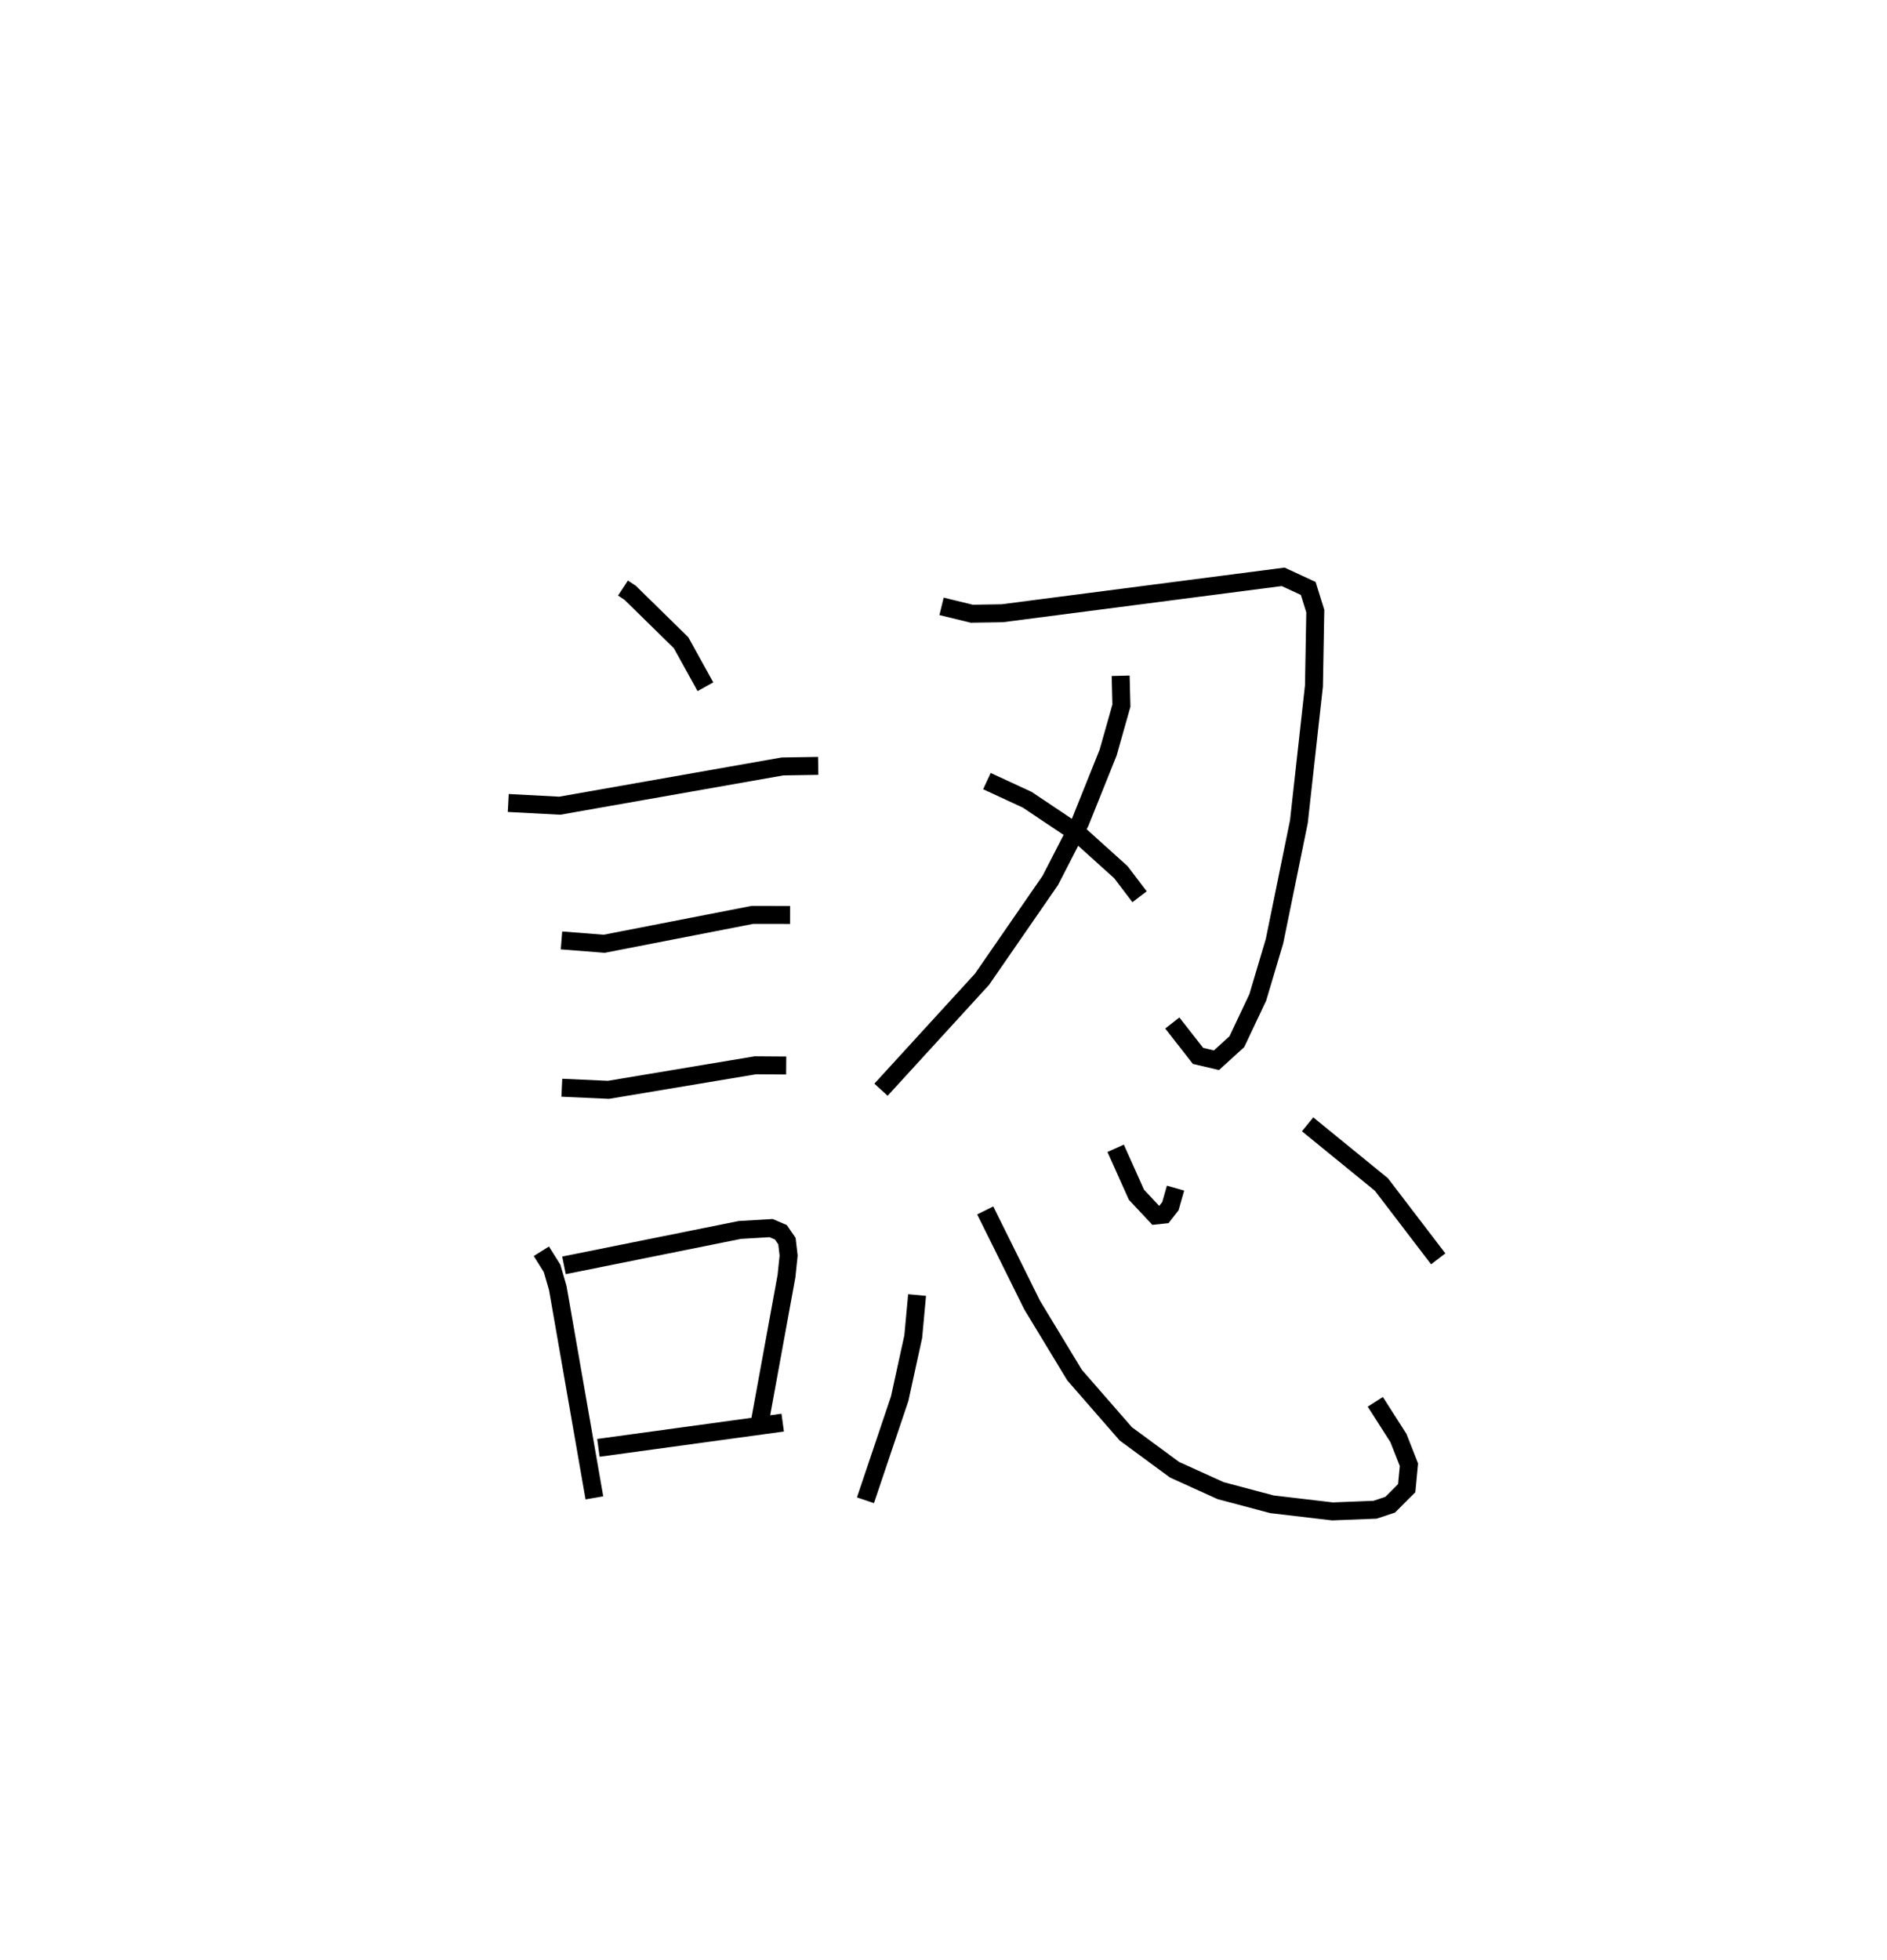 <?xml version="1.0" encoding="utf-8" ?>
<svg baseProfile="full" height="109.173" version="1.1" width="105.119" xmlns="http://www.w3.org/2000/svg" xmlns:ev="http://www.w3.org/2001/xml-events" xmlns:xlink="http://www.w3.org/1999/xlink"><defs /><rect fill="white" height="109.173" width="105.119" x="0" y="0" /><path d="M25,25 m0.0,0.0 m9.705,7.75 l0.399,0.263 2.837,2.782 l1.356,2.451 m-10.984,6.474 l2.869,0.151 12.408,-2.187 l1.99,-0.032 m-14.301,9.721 l2.379,0.187 8.259,-1.609 l2.097,0.003 m-12.716,9.623 l2.596,0.118 8.183,-1.367 l1.719,0.012 m-13.639,10.345 l0.598,0.954 0.317,1.091 l2.04,11.689 m-1.694,-12.949 l9.796,-1.972 1.741,-0.103 l0.544,0.232 0.339,0.493 l0.094,0.807 -0.12,1.148 l-1.457,7.97 m-9.019,1.589 l10.266,-1.406 m8.849,-45.459 l1.685,0.411 1.696,-0.027 l15.649,-2.028 1.397,0.646 l0.393,1.263 -0.075,4.17 l-0.839,7.562 -1.357,6.647 l-0.932,3.133 -1.166,2.466 l-1.137,1.034 -1.027,-0.241 l-1.432,-1.833 m-2.877,-19.337 l0.042,1.661 -0.74,2.616 l-1.561,3.888 -1.657,3.226 l-3.808,5.511 -5.627,6.151 m5.901,-17.187 l2.248,1.04 2.878,1.927 l2.337,2.107 1.039,1.367 m-12.393,22.181 l-0.214,2.317 -0.755,3.453 l-1.907,5.66 m6.672,-16.142 l2.616,5.275 2.361,3.896 l2.853,3.272 2.716,1.998 l2.569,1.165 2.862,0.76 l3.365,0.396 2.371,-0.093 l0.845,-0.279 0.922,-0.923 l0.124,-1.303 -0.584,-1.486 l-1.29,-2.018 m-14.465,-14.12 l1.159,2.586 1.082,1.155 l0.442,-0.047 0.368,-0.472 l0.285,-1.005 m7.358,-3.552 l4.111,3.351 3.165,4.141 " fill="none" stroke="black" stroke-width="1" /></svg>